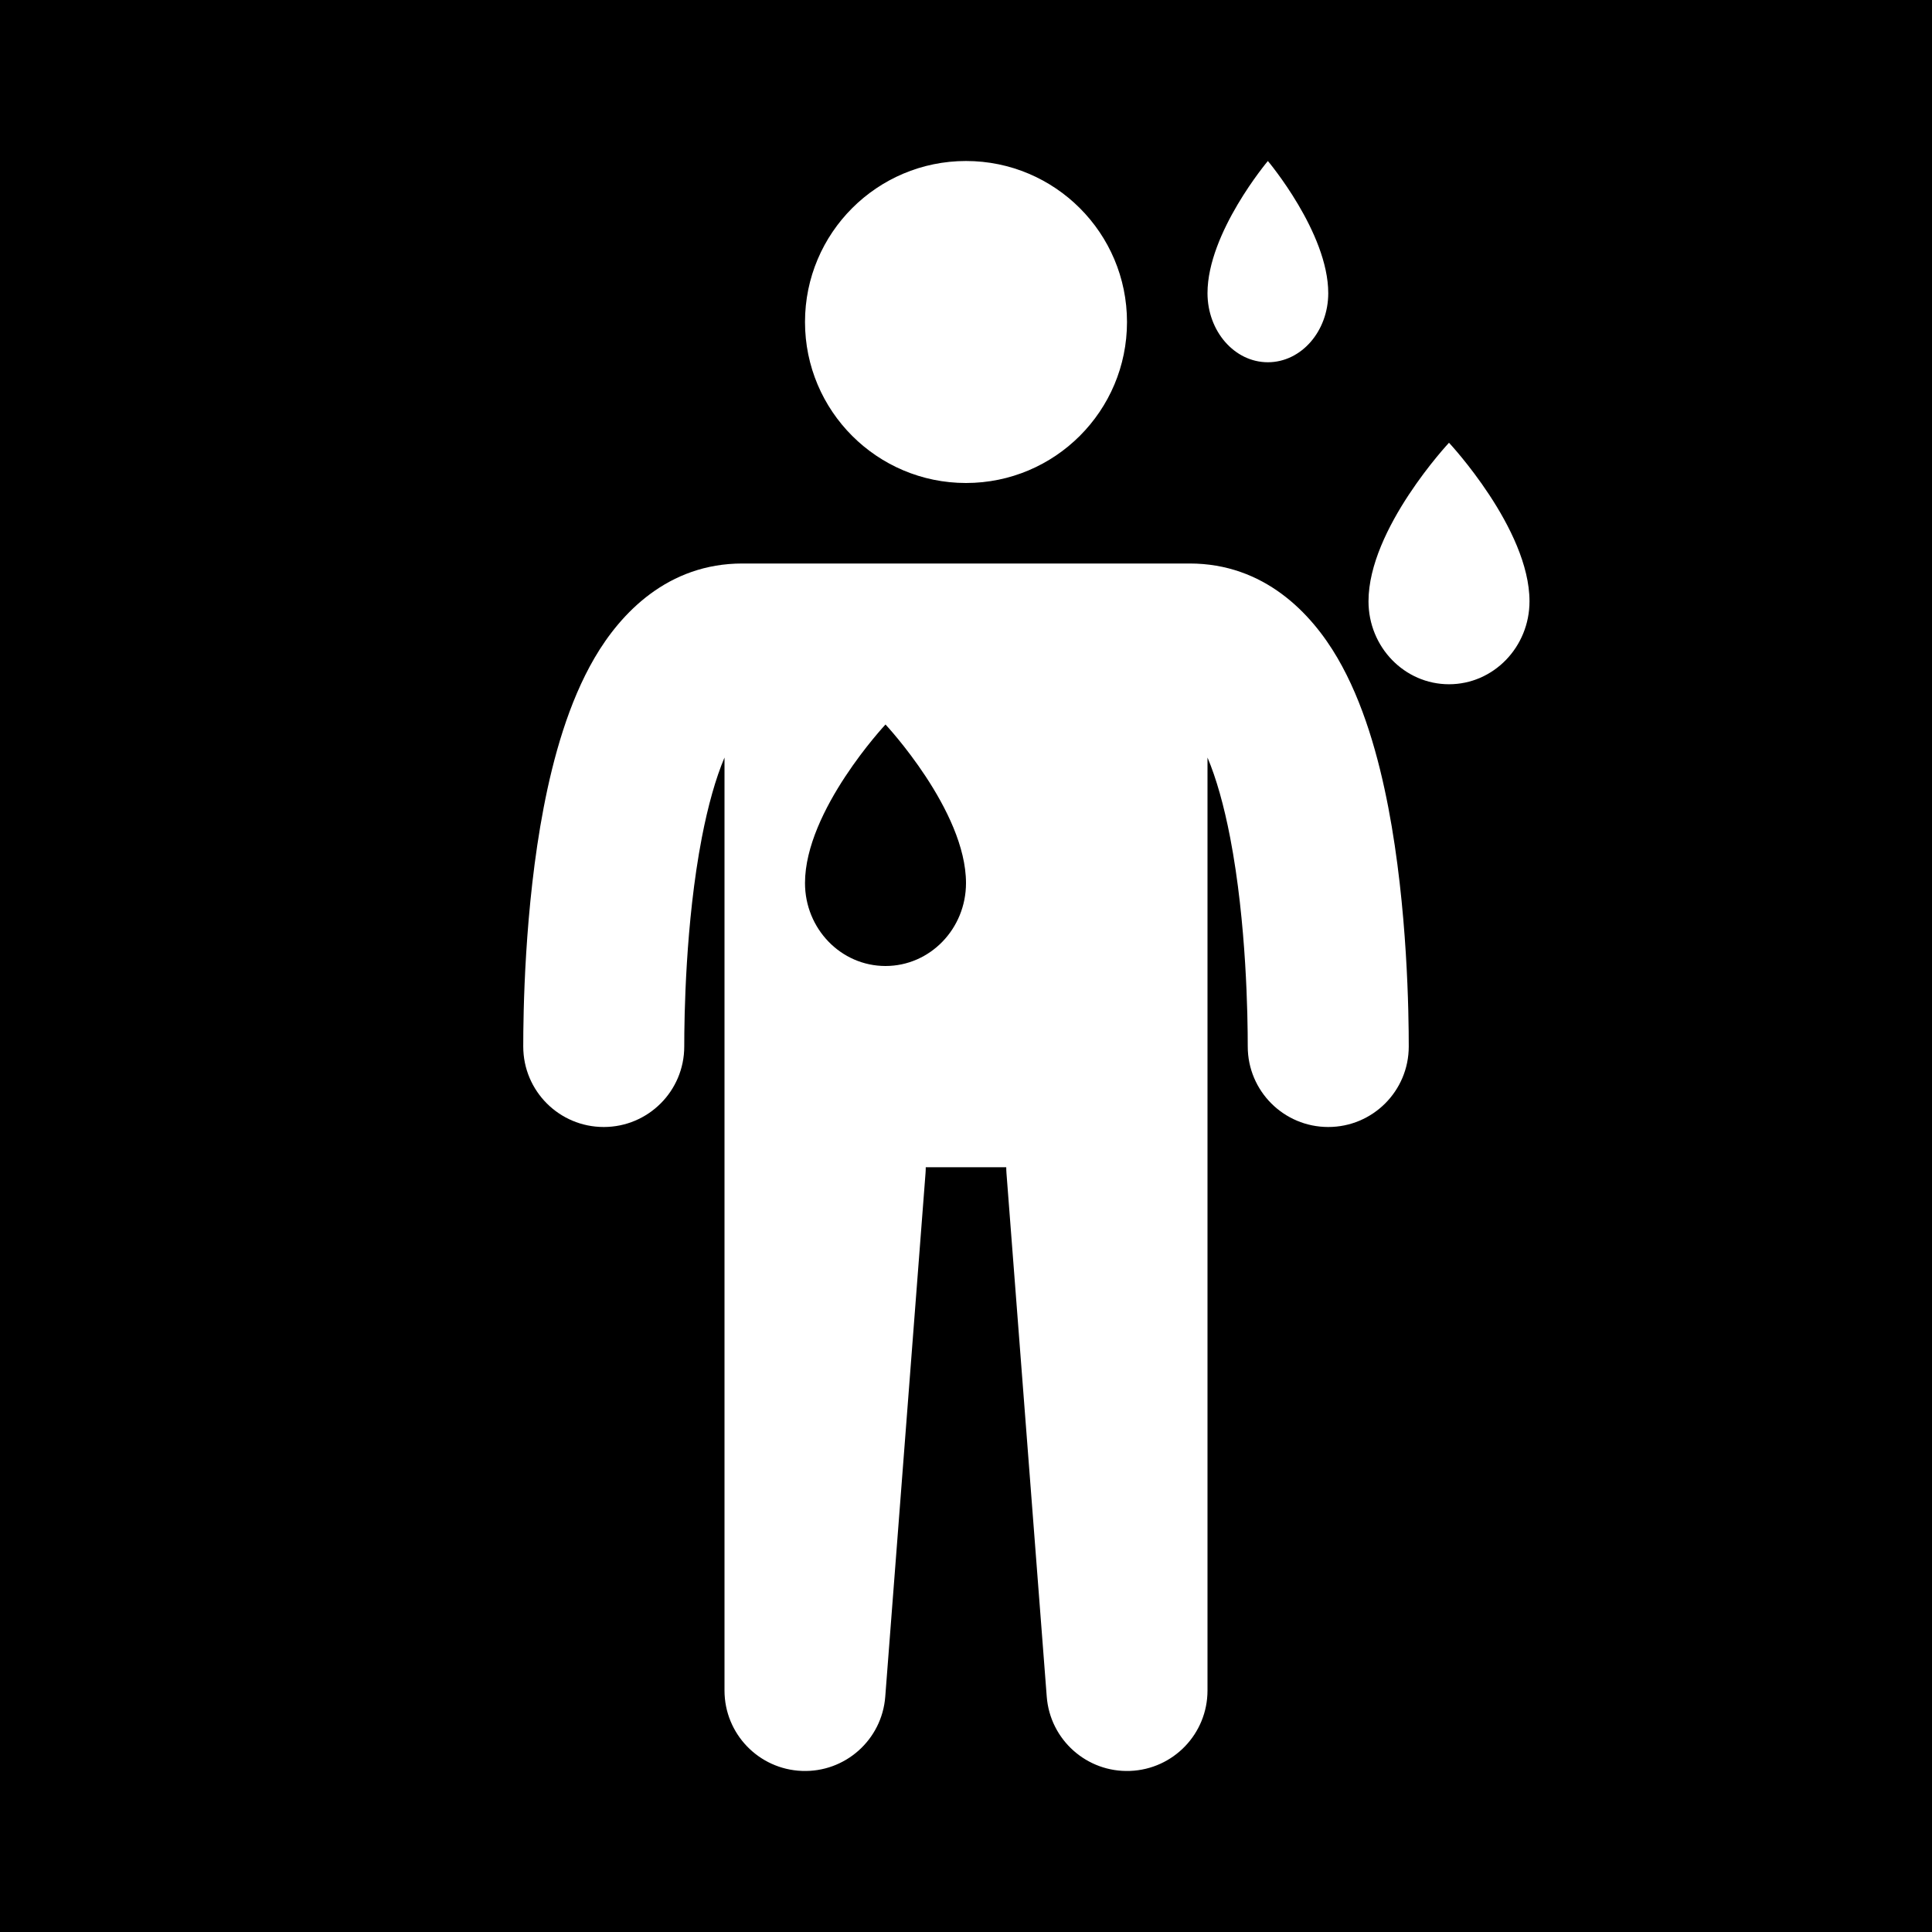 <svg width="48" height="48" viewBox="0 0 48 48" fill="none" xmlns="http://www.w3.org/2000/svg">
<g clip-path="url(#clip0_3308_13111)">
<path fill-rule="evenodd" clip-rule="evenodd" d="M48 0H0V48H48V0ZM24 12C26.209 12 28 10.209 28 8C28 5.791 26.209 4 24 4C21.791 4 20 5.791 20 8C20 10.209 21.791 12 24 12ZM33 7.283C33 8.231 32.328 9 31.5 9C30.672 9 30 8.231 30 7.283C30 5.78 31.5 4 31.5 4C31.5 4 33 5.78 33 7.283ZM36 17C37.105 17 38 16.077 38 14.939C38 13.136 36 11 36 11C36 11 34 13.136 34 14.939C34 16.077 34.895 17 36 17ZM18.444 14C16.595 14 15.424 15.228 14.773 16.343C14.124 17.453 13.746 18.824 13.508 20.06C13.026 22.569 13 25.227 13 26C13 27.105 13.895 28 15 28C16.105 28 17 27.105 17 26C17 25.273 17.029 22.931 17.436 20.815C17.591 20.01 17.783 19.333 18 18.821V42C18 43.075 18.849 43.957 19.923 43.998C20.997 44.04 21.912 43.225 21.994 42.153L22.994 29.153C22.998 29.102 23 29.051 23 29H25C25 29.051 25.002 29.102 25.006 29.153L26.006 42.153C26.088 43.225 27.003 44.04 28.077 43.998C29.151 43.957 30 43.075 30 42V18.821C30.217 19.333 30.409 20.01 30.564 20.815C30.971 22.931 31 25.273 31 26C31 27.105 31.895 28 33 28C34.105 28 35 27.105 35 26C35 25.227 34.974 22.569 34.492 20.06C34.254 18.824 33.876 17.453 33.227 16.343C32.576 15.228 31.405 14 29.556 14H18.444ZM22 24C23.105 24 24 23.077 24 21.939C24 20.136 22 18 22 18C22 18 20 20.136 20 21.939C20 23.077 20.895 24 22 24Z" fill="currentColor"/>
</g>
<defs>
<clipPath id="clip0_3308_13111">
<rect width="48" height="48" fill="none"/>
</clipPath>
</defs>
</svg>
